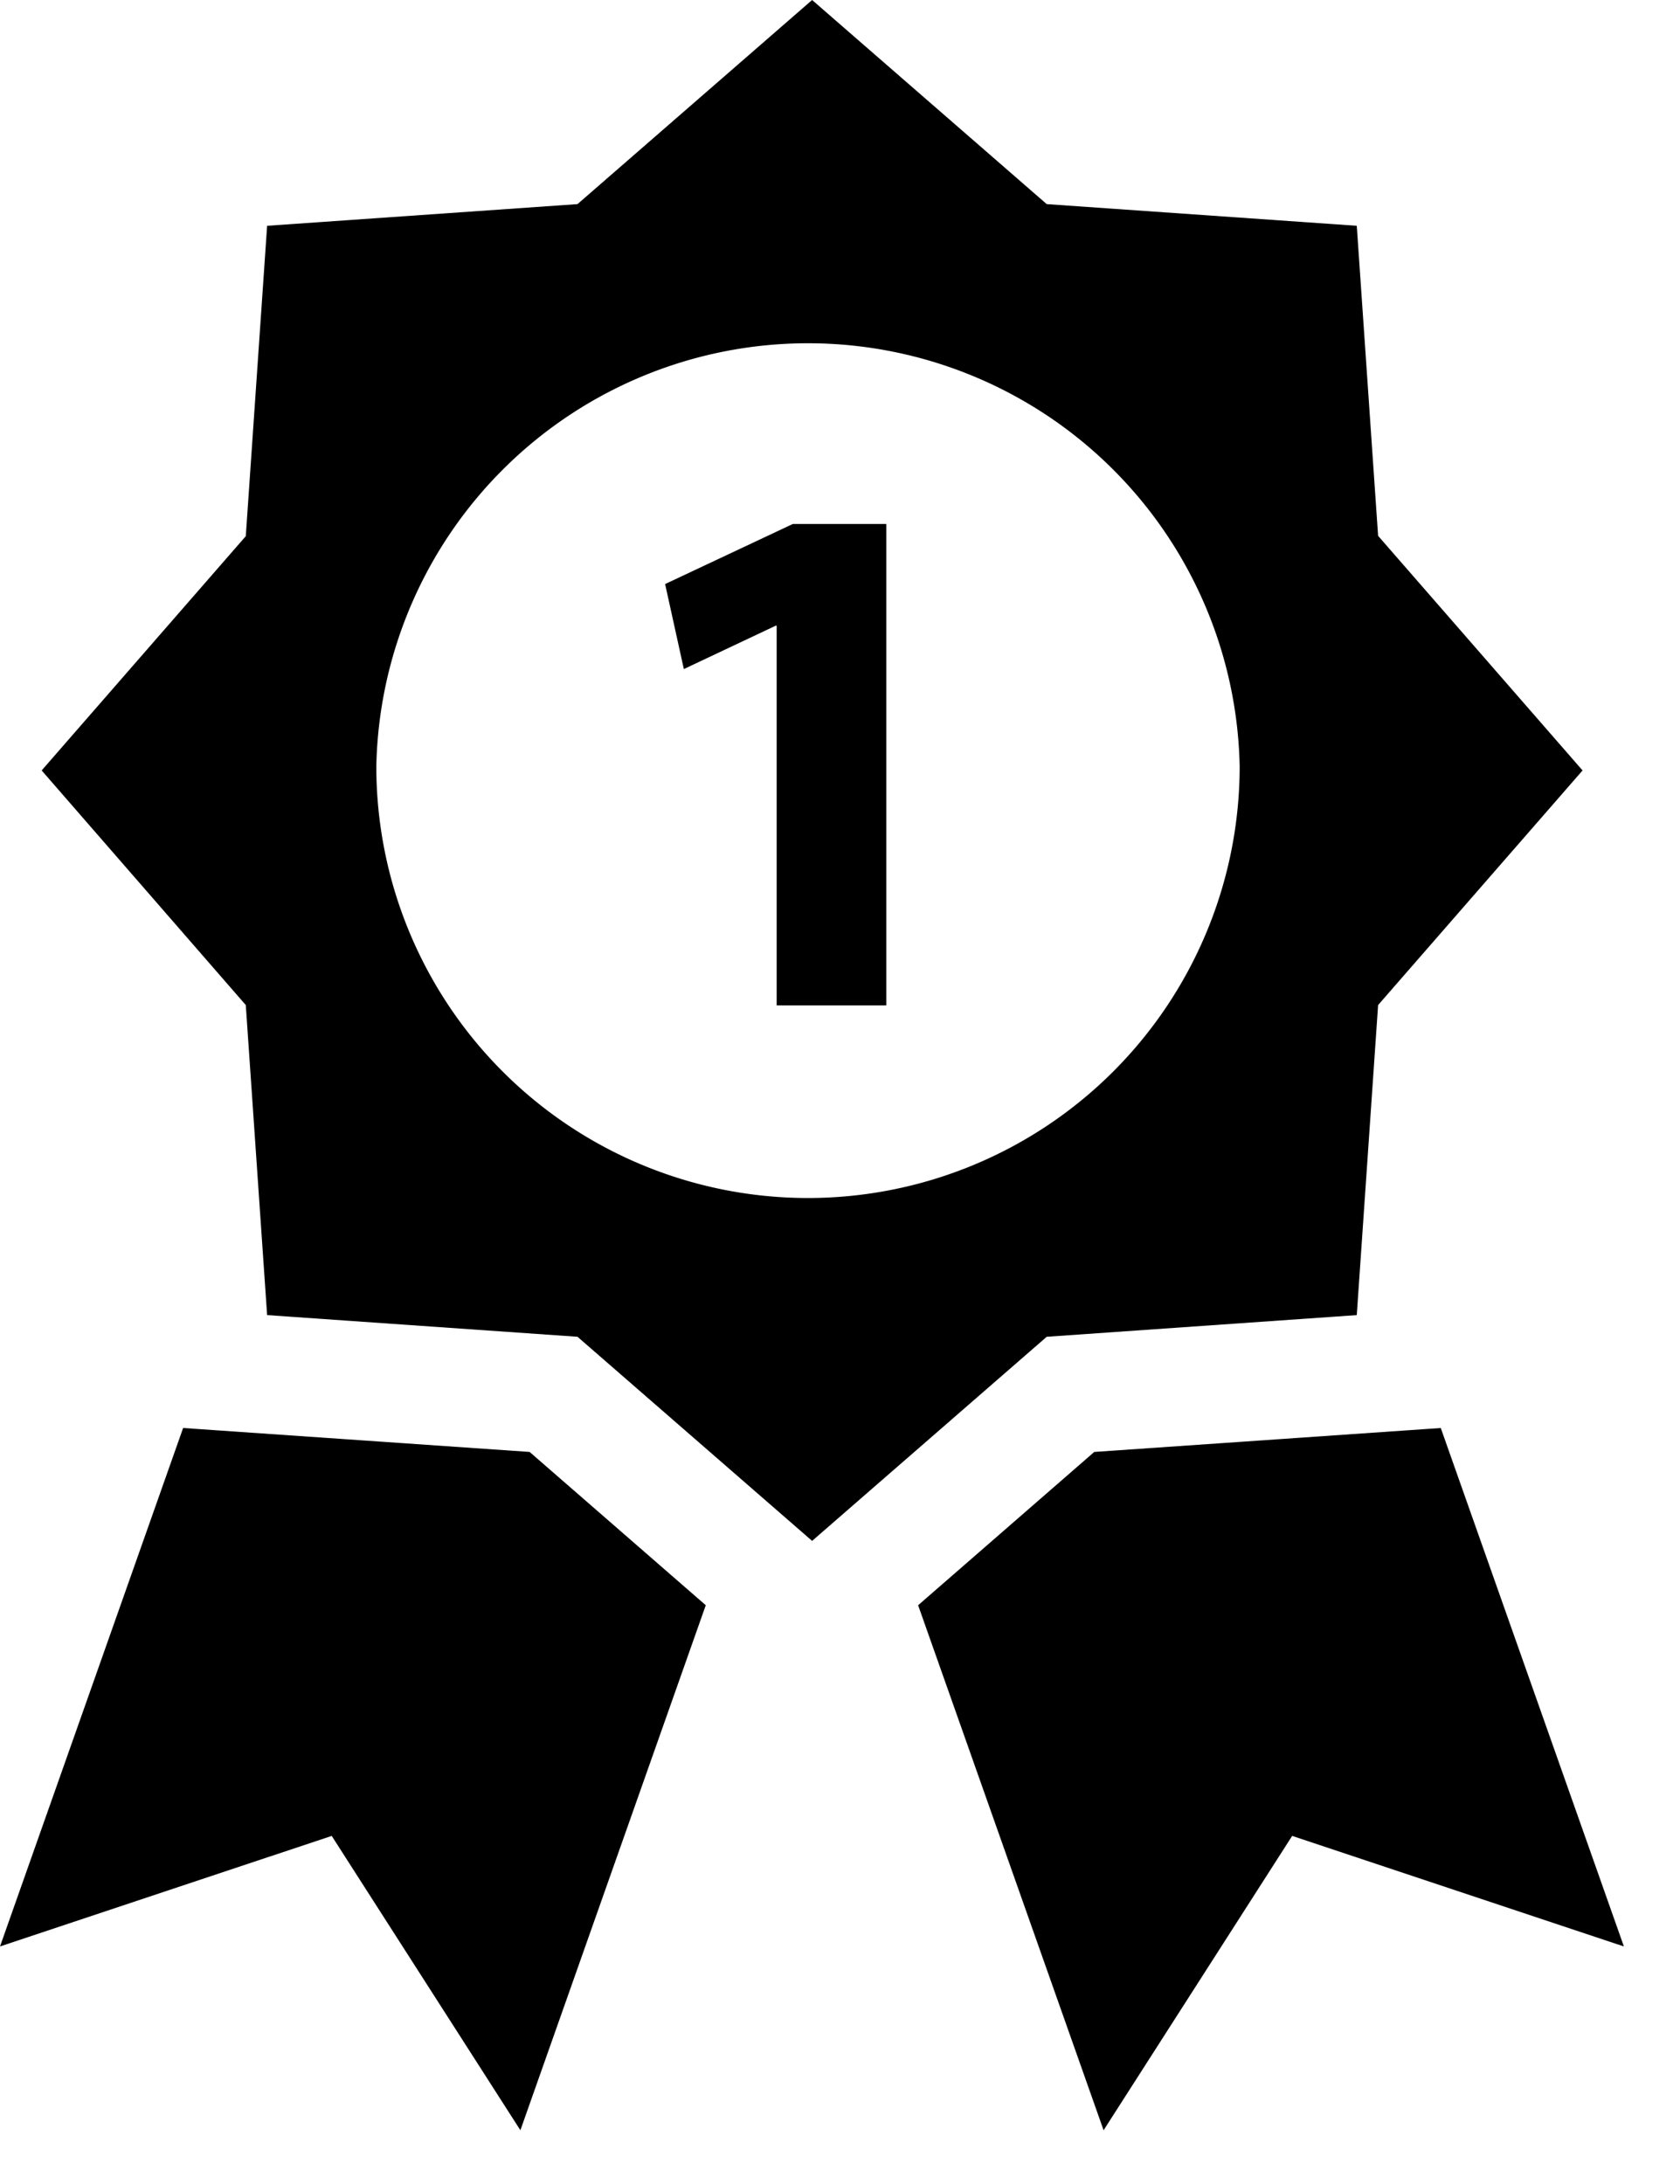 <svg width="20" height="26" viewBox="0 0 20 26" xmlns="http://www.w3.org/2000/svg"><title>Page 1</title><g fill-rule="evenodd"><path d="M0 23.172l3.949-1.316 2.246 3.504 2.207-6.25-2.097-1.825L2.18 17zm13.027-5.887L10.93 19.11l2.208 6.25 2.245-3.504 3.949 1.316L17.152 17zm-3.41-3.023A5.138 5.138 0 0 1 4.48 9.125a5.14 5.14 0 0 1 10.278 0 5.14 5.14 0 0 1-5.141 5.137zm6.535 1.394l.254-3.691 2.434-2.793-2.434-2.793-.254-3.691-3.691-.258L9.668 0 6.875 2.43l-3.695.258-.254 3.695-2.43 2.789 2.43 2.793.254 3.691 3.695.258 2.793 2.43 2.793-2.43 3.691-.258z"/><path d="M7.918 6.953l.223 1.012 1.093-.516h.012v4.52h1.305V6.238H9.438z"/></g></svg>